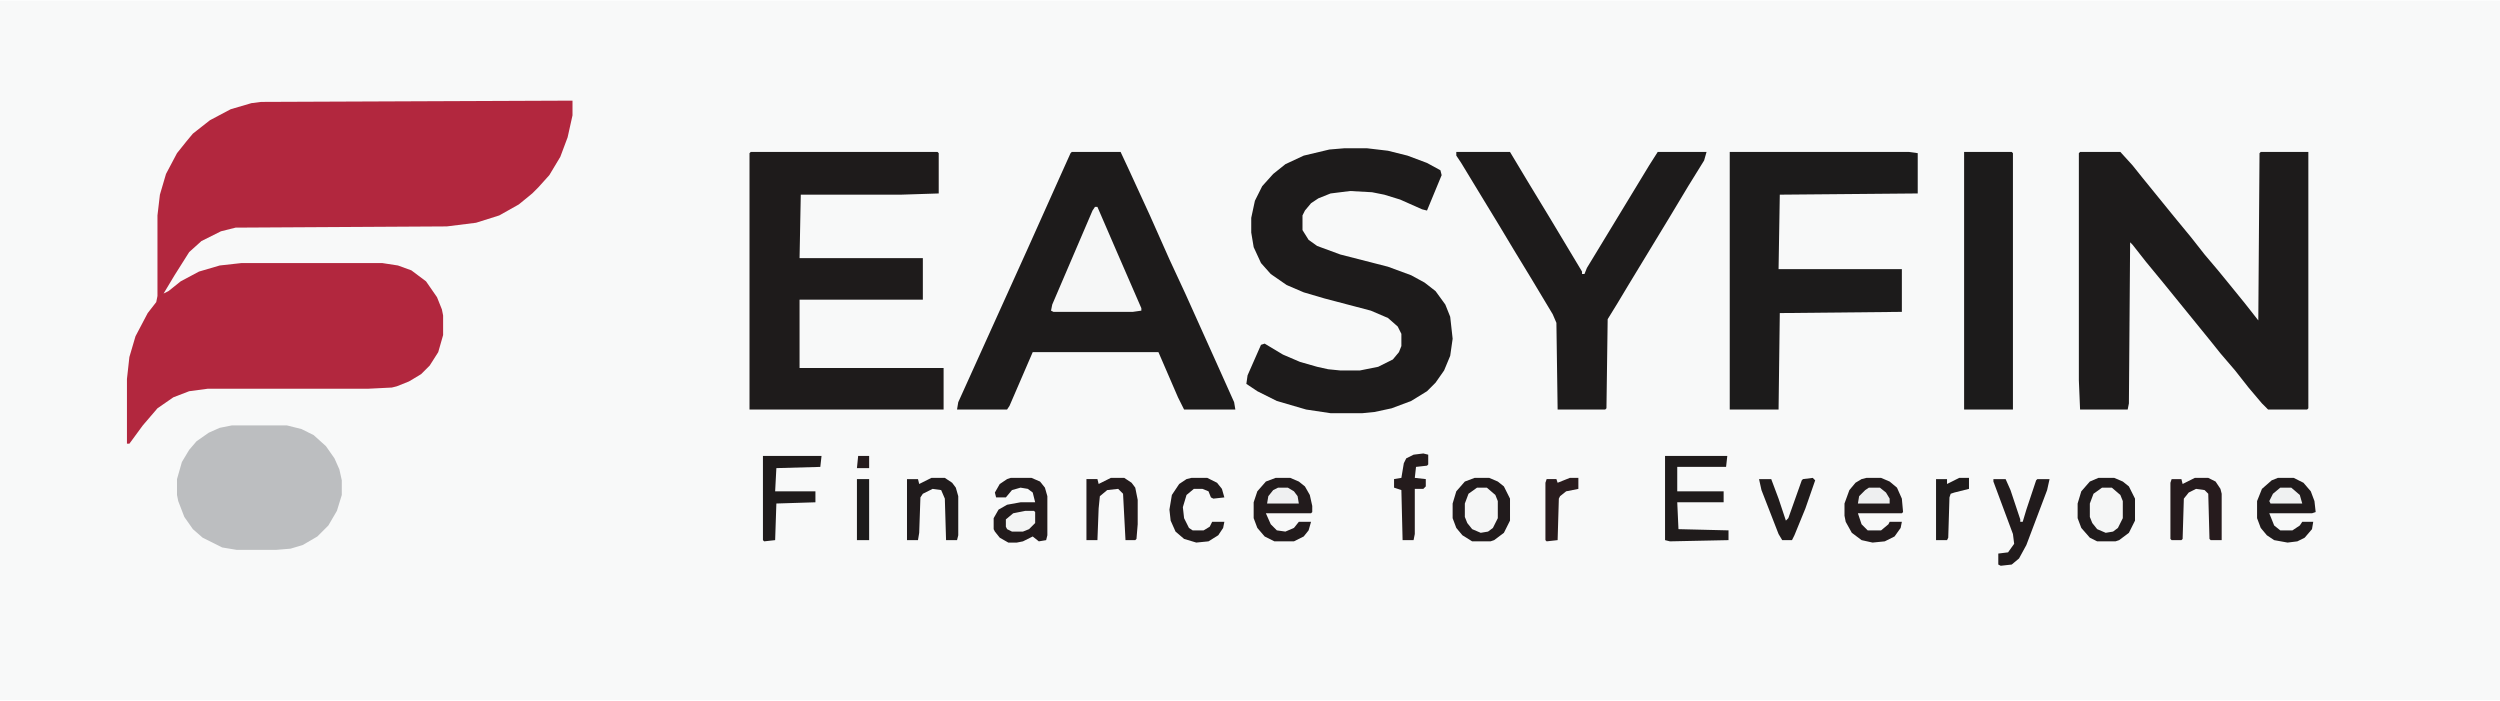 <?xml version="1.0" encoding="UTF-8"?>
<svg version="1.1" viewBox="0 0 2048 573" width="628" height="176" xmlns="http://www.w3.org/2000/svg">
<path transform="translate(0)" d="m0 0h2048v573h-2048z" fill="#F8F9F9"/>
<path transform="translate(460,82)" d="m0 0h9v12l-4 18-6 16-9 15-9 10-5 5-11 9-16 9-19 6-24 3-173 1-12 3-16 8-10 9-12 19-9 15 4-2 10-8 15-8 17-5 18-2h115l13 2 11 4 12 9 9 13 4 10 1 5v16l-4 14-7 11-7 7-10 6-10 4-4 1-20 1h-131l-15 2-13 5-13 9-12 14-11 15h-2v-53l2-18 5-17 10-19 7-9 1-5v-66l2-17 5-17 9-17 8-10 5-6 14-11 17-9 17-5 8-1z" fill="#B2273E"/>
<path transform="translate(1704,124)" d="m0 0h33l10 11 8 10 26 32 14 17 11 14 11 13 9 11 13 16 11 14 1-137 1-1h39v210l-1 1h-32l-5-5-11-13-11-14-12-14-8-10-39-48-14-17-11-14-2-2-1 132-1 5h-39l-1-24v-186z" fill="#1D1B1B"/>
<path transform="translate(878,124)" d="m0 0h40l7 15 17 37 16 36 13 28 27 60 13 29 1 6h-42l-5-10-16-37h-103l-19 44-2 3h-41l1-6 57-126 26-58 9-20z" fill="#1D1B1B"/>
<path transform="translate(615,124)" d="m0 0h153l1 1v33l-31 1h-82l-1 52h101v34h-101v56h118v34h-159v-210z" fill="#1E1B1B"/>
<path transform="translate(1101,121)" d="m0 0h19l17 2 16 4 16 6 11 6 1 4-12 29-4-1-18-8-13-4-10-2-18-1-16 2-10 4-6 4-5 6-2 4v12l5 8 7 5 19 7 39 10 19 7 11 6 9 7 8 11 4 10 2 18-2 14-5 12-7 10-7 7-13 8-16 6-14 3-10 1h-26l-20-3-24-7-16-8-9-6 1-7 11-25 3-1 15 9 14 6 14 4 9 2 10 1h16l15-3 12-6 5-6 2-5v-10l-3-6-8-7-14-6-38-10-17-5-14-6-13-9-8-9-6-13-2-12v-12l3-14 6-12 9-10 10-8 15-7 21-5z" fill="#1D1B1B"/>
<path transform="translate(1417,124)" d="m0 0h147l7 1v33l-113 1-1 61h101v35l-100 1-1 79h-40z" fill="#1C1B1B"/>
<path transform="translate(1193,124)" d="m0 0h44l15 25 17 28 27 45v2h2l2-5 51-84 7-11h40l-2 7-13 21-15 25-34 56-9 15-8 13-1 73-1 1h-39l-1-71-3-7-18-30-14-23-12-20-14-23-17-28-4-6z" fill="#1D1B1B"/>
<path transform="translate(190,348)" d="m0 0h45l12 3 10 5 10 9 7 10 4 9 2 9v12l-4 13-7 12-9 9-12 7-10 3-12 1h-32l-12-2-16-8-8-7-7-10-5-13-1-5v-13l4-14 6-10 6-7 10-7 9-4z" fill="#BCBEC0"/>
<path transform="translate(1609,124)" d="m0 0h39l1 1v210h-40z" fill="#1C1B1B"/>
<path transform="translate(897,169)" d="m0 0h2l16 37 20 46v2l-7 1h-65l-2-1 1-5 33-77z" fill="#F6F7F7"/>
<path transform="translate(1719,391)" d="m0 0h13l7 3 5 4 5 10v18l-5 10-8 6-3 1h-15l-6-3-7-8-3-8v-12l3-10 7-8z" fill="#201B1C"/>
<path transform="translate(1208,391)" d="m0 0h12l7 3 5 4 5 10v18l-5 10-8 6-3 1h-15l-8-5-5-6-3-8v-12l3-10 7-8z" fill="#211B1C"/>
<path transform="translate(1364,373)" d="m0 0h51l-1 9h-40v20h38v9h-38l1 22 41 1v8l-48 1-4-1z" fill="#1F1B1B"/>
<path transform="translate(828,391)" d="m0 0h17l7 3 4 5 2 7v32l-1 4-6 1-5-4-8 4-5 1h-7l-7-4-4-5-1-2v-9l4-7 7-4 11-2h12l-2-8-4-3-6-1-7 2-5 6h-8l-1-4 4-7 6-4z" fill="#221B1C"/>
<path transform="translate(1529,391)" d="m0 0h12l7 3 6 5 4 9 1 11-1 1h-36l3 9 5 5h11l6-5 1-2h10l-1 5-5 7-8 4-10 1-9-2-8-6-5-9-1-5v-10l4-11 5-6 5-3z" fill="#221B1C"/>
<path transform="translate(1045,391)" d="m0 0h12l7 3 5 4 4 7 2 9v5l-1 1h-37l4 9 5 5 7 1 7-3 4-5h10l-2 7-4 5-8 4h-16l-8-4-6-7-3-8v-13l3-9 7-8z" fill="#221B1C"/>
<path transform="translate(1866,391)" d="m0 0h13l8 4 6 7 3 8 1 9-3 1h-35l4 10 5 4h10l6-4 2-3h9l-1 6-6 7-6 3-8 1-11-2-6-4-5-6-3-8v-14l4-10 8-7z" fill="#201B1C"/>
<path transform="translate(625,373)" d="m0 0h48l-1 9-36 1-1 19h33v9l-32 1-1 30-9 1-1-1z" fill="#1F1B1B"/>
<path transform="translate(1633,392)" d="m0 0h10l4 9 8 24v2h2l3-10 8-24 1-1h10l-2 9-17 45-6 11-6 5-9 1-2-1v-9l8-1 5-7-1-8-16-43z" fill="#211B1C"/>
<path transform="translate(1798,391)" d="m0 0h11l6 3 4 6 1 4v38h-9l-1-1-1-37-3-3-7-1-6 3-4 5-1 33-1 1h-8l-1-1v-46l1-3h8l1 4z" fill="#261B1D"/>
<path transform="translate(763,391)" d="m0 0h11l6 4 3 4 2 7v32l-1 4h-9l-1-34-3-7-7-1-8 4-2 3-1 29-1 6h-9v-50h9l1 4z" fill="#201B1C"/>
<path transform="translate(910,391)" d="m0 0h11l6 4 3 4 2 10v20l-1 12-1 1h-8l-2-38-4-4-9 1-6 5-1 10-1 26h-9v-50h9l1 4z" fill="#231B1C"/>
<path transform="translate(976,391)" d="m0 0h13l8 4 4 5 2 7-9 1-2-1-2-5-5-2h-7l-6 5-3 10 1 9 4 8 3 2h9l5-3 2-4h10l-1 5-4 6-8 5-10 1-10-3-7-6-4-9-1-9 2-12 6-9 6-4z" fill="#211B1C"/>
<path transform="translate(1485,391)" d="m0 0 2 2-8 23-9 22-2 4h-8l-3-5-14-36-2-9h10l6 16 6 18 2-2 11-31 1-1z" fill="#201B1B"/>
<path transform="translate(1166,371)" d="m0 0 4 1v8l-1 1-9 1-1 9 9 1v6l-2 2h-7v37l-1 5h-9l-1-41-6-2v-7l6-1 2-12 2-4 6-3z" fill="#241B1C"/>
<path transform="translate(1722,399)" d="m0 0h8l7 6 2 5v14l-4 8-4 3-6 1-7-3-4-5-2-5v-11l3-8z" fill="#F5F6F6"/>
<path transform="translate(1210,399)" d="m0 0h8l7 6 2 5v14l-4 8-4 3-6 1-7-3-4-5-2-5v-11l3-8z" fill="#F5F6F6"/>
<path transform="translate(1286,391)" d="m0 0h7v9l-10 2-5 4-1 2-1 34-9 1-1-1v-47l1-3h8l1 3 5-2z" fill="#291C1E"/>
<path transform="translate(1605,391)" d="m0 0h8v9l-12 3-3 1-1 3-1 33-1 2h-9v-50h9v4z" fill="#1E1B1B"/>
<path transform="translate(702,392)" d="m0 0h10v50h-10z" fill="#1C1B1B"/>
<path transform="translate(840,418)" d="m0 0h7l1 1v9l-5 5-5 2h-9l-4-2-1-2v-6l6-5z" fill="#F3F4F4"/>
<path transform="translate(1531,399)" d="m0 0h9l5 4 3 5v4h-26l1-6 5-5z" fill="#EEEFF0"/>
<path transform="translate(1868,399)" d="m0 0h9l7 6 2 7h-26l-1-2 3-6z" fill="#EFF1F1"/>
<path transform="translate(1047,399)" d="m0 0h8l5 3 3 4 1 6h-26l1-6 4-5z" fill="#EFF0F1"/>
<path transform="translate(703,373)" d="m0 0h9v10h-10z" fill="#251B1D"/>
</svg>
